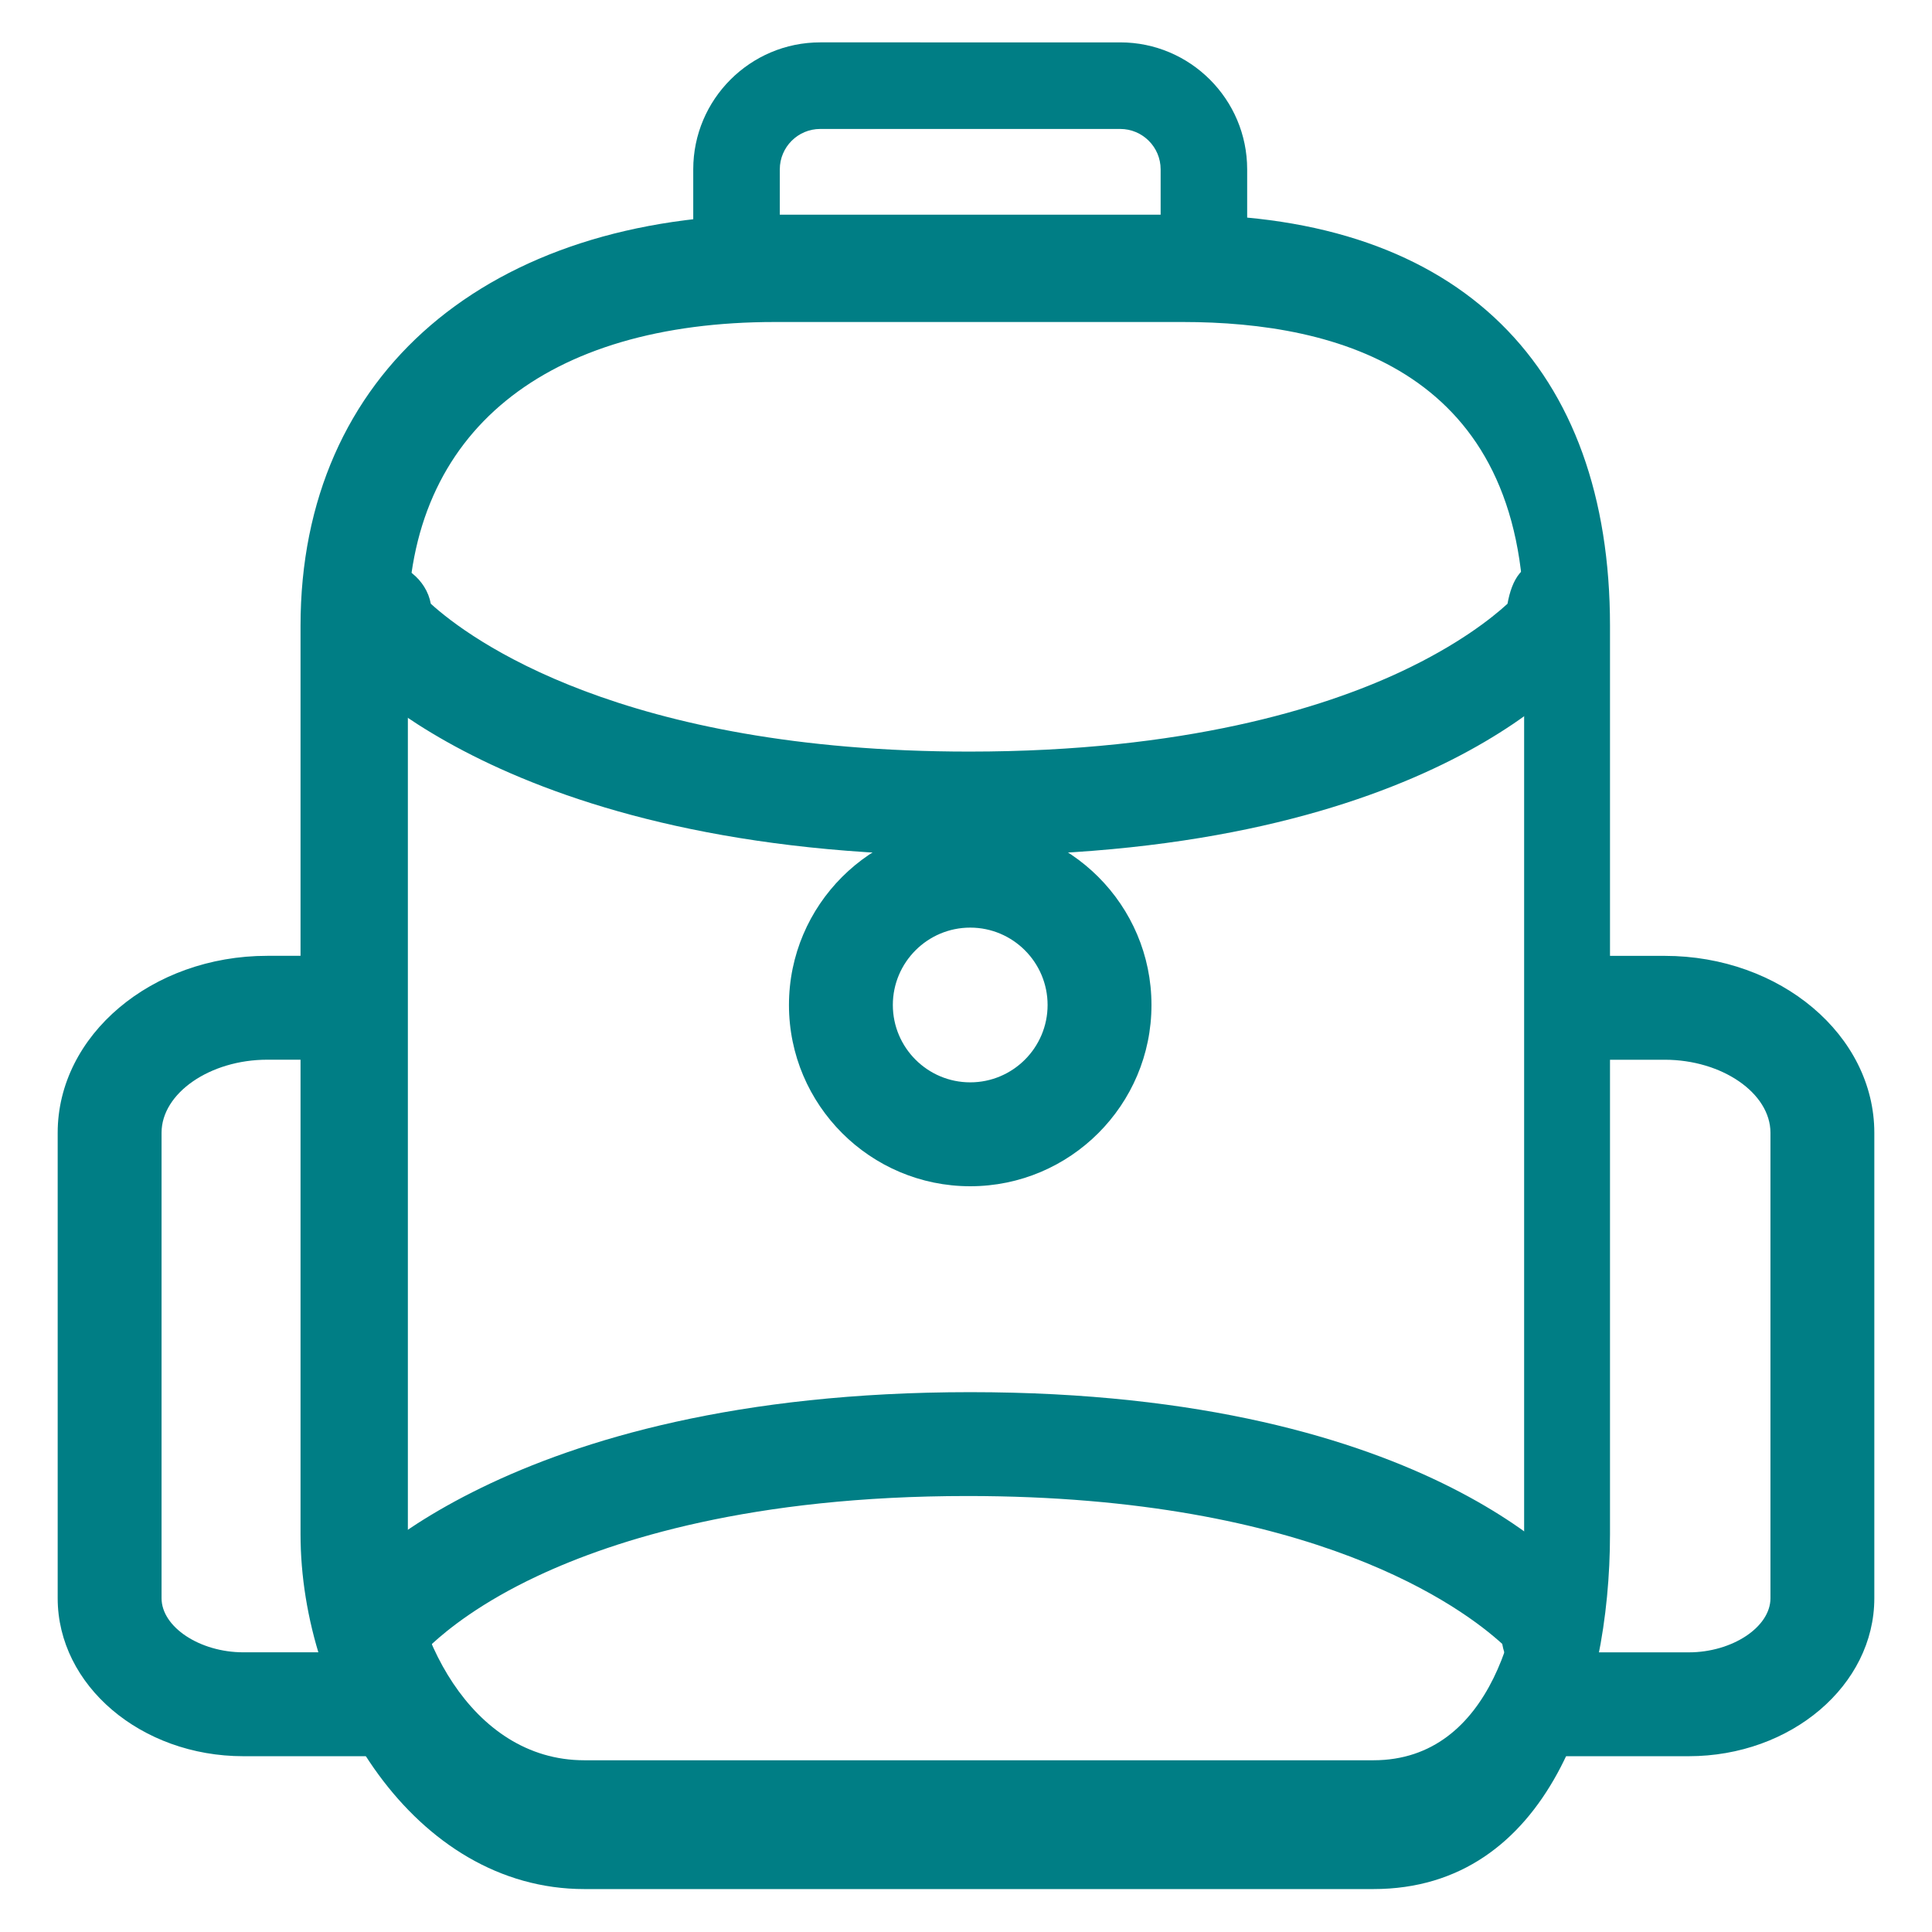 <?xml version="1.0" encoding="utf-8"?>
<!-- Generator: Adobe Illustrator 16.0.0, SVG Export Plug-In . SVG Version: 6.00 Build 0)  -->
<!DOCTYPE svg PUBLIC "-//W3C//DTD SVG 1.1//EN" "http://www.w3.org/Graphics/SVG/1.1/DTD/svg11.dtd">
<svg version="1.1" id="圖層_1" xmlns="http://www.w3.org/2000/svg" xmlns:xlink="http://www.w3.org/1999/xlink" x="0px" y="0px"
	 width="90px" height="90px" viewBox="0 0 90 90" enable-background="new 0 0 90 90" xml:space="preserve">
<g>
	<g>
		<g>
			<path fill="#007E85" d="M78.665,81.811h-5.751c-1.336,0-2.419-1.084-2.419-2.42s1.083-2.418,2.419-2.418h5.751
				c2.03,0,3.81-1.179,3.81-2.521V52.77c0-1.846-2.255-3.403-4.924-3.403h-3.428c-1.336,0-2.42-1.083-2.42-2.421
				c0-1.336,1.083-2.418,2.42-2.418h3.428c5.383,0,9.762,3.698,9.762,8.243v21.683C87.312,78.509,83.434,81.811,78.665,81.811z"/>
		</g>
		<g>
			<path fill="#007E85" d="M17.087,81.811h-5.751c-4.769,0-8.649-3.302-8.649-7.359V52.77c0-4.545,4.379-8.244,9.763-8.244h3.428
				c1.336,0,2.419,1.083,2.419,2.419s-1.083,2.42-2.419,2.42H12.45c-2.669,0-4.924,1.559-4.924,3.402V74.45
				c0,1.343,1.78,2.521,3.81,2.521h5.751c1.336,0,2.419,1.084,2.419,2.418C19.506,80.727,18.423,81.811,17.087,81.811z"/>
		</g>
	</g>
	<g>
		<path fill="#007E85" d="M63.979,88H27.221C19.291,88,14,79.312,14,71.461V29.154C14,17.347,22.81,10,36.103,10h18.995
			C68.086,10,75,17.168,75,29.154v42.307C75,79.152,72.129,88,63.979,88z M36.103,15C25.482,15,19,20.064,19,29.154v42.307
			C19,75.95,21.879,82,27.221,82h36.757C69.535,82,71,75.312,71,71.461V29.154C71,17.332,62.354,15,55.098,15H36.103z"/>
	</g>
	<g>
		<path fill="#007E85" d="M45.197,39.851c-21.715,0-29.189-8.815-29.489-9.191C15.365,30.231,15,29.699,15,29.149V28.56
			c0-1.336,1.262-2.419,2.598-2.419c1.188,0,2.265,0.855,2.47,1.983c1.808,1.643,8.894,6.888,25.084,6.888
			c10.038,0,16.489-2.025,20.114-3.724c2.645-1.24,4.224-2.488,4.959-3.162c0.205-1.129,0.681-1.985,1.868-1.985
			c1.337,0,1.907,1.083,1.907,2.419v0.589c0,0.549,0.331,1.082-0.011,1.51C73.688,31.036,66.911,39.851,45.197,39.851z"/>
	</g>
	<g>
		<path fill="#007E85" d="M45.196,64.852c21.715,0,28.494,8.814,28.792,9.189C74.331,74.471,74,75.003,74,75.552v0.589
			c0,1.336-0.566,2.42-1.9,2.42c-1.188,0-1.916-0.855-2.121-1.983c-1.808-1.644-8.721-6.888-24.912-6.888
			c-10.037,0-16.401,2.025-20.025,3.725c-2.646,1.24-4.182,2.488-4.916,3.162c-0.205,1.129-1.356,1.984-2.543,1.984
			c-1.337,0-2.582-1.082-2.582-2.418v-0.59c0-0.549,0.365-1.082,0.707-1.511C16.008,73.666,23.482,64.852,45.196,64.852z"/>
	</g>
	<g id="XMLID_1_">
		<path fill="#007E85" d="M45.197,55.26c-4.656,0-8.444-3.787-8.444-8.443c0-4.655,3.788-8.442,8.444-8.442
			c4.654,0,8.443,3.787,8.443,8.442C53.641,51.473,49.854,55.26,45.197,55.26z M45.197,43.212c-1.988,0-3.605,1.617-3.605,3.604
			c0,1.988,1.617,3.604,3.605,3.604c1.986,0,3.604-1.616,3.604-3.604C48.801,44.829,47.184,43.212,45.197,43.212z"/>
	</g>
	<g>
		<path fill="#007E85" d="M36.326,7.889c0-1.038,0.846-1.882,1.883-1.882h13.975c1.039,0,1.883,0.844,1.883,1.882v4.133
			c1.203-0.057,2.412-0.038,3.629,0.105c0.136,0.017,0.269,0.041,0.402,0.062v-4.3c0-3.261-2.652-5.915-5.914-5.915H38.209
			c-3.262,0-5.915,2.654-5.915,5.915v3.675c1.409,0.034,2.806,0.431,4.032,1.188V7.889z"/>
	</g>
</g>
</svg>
